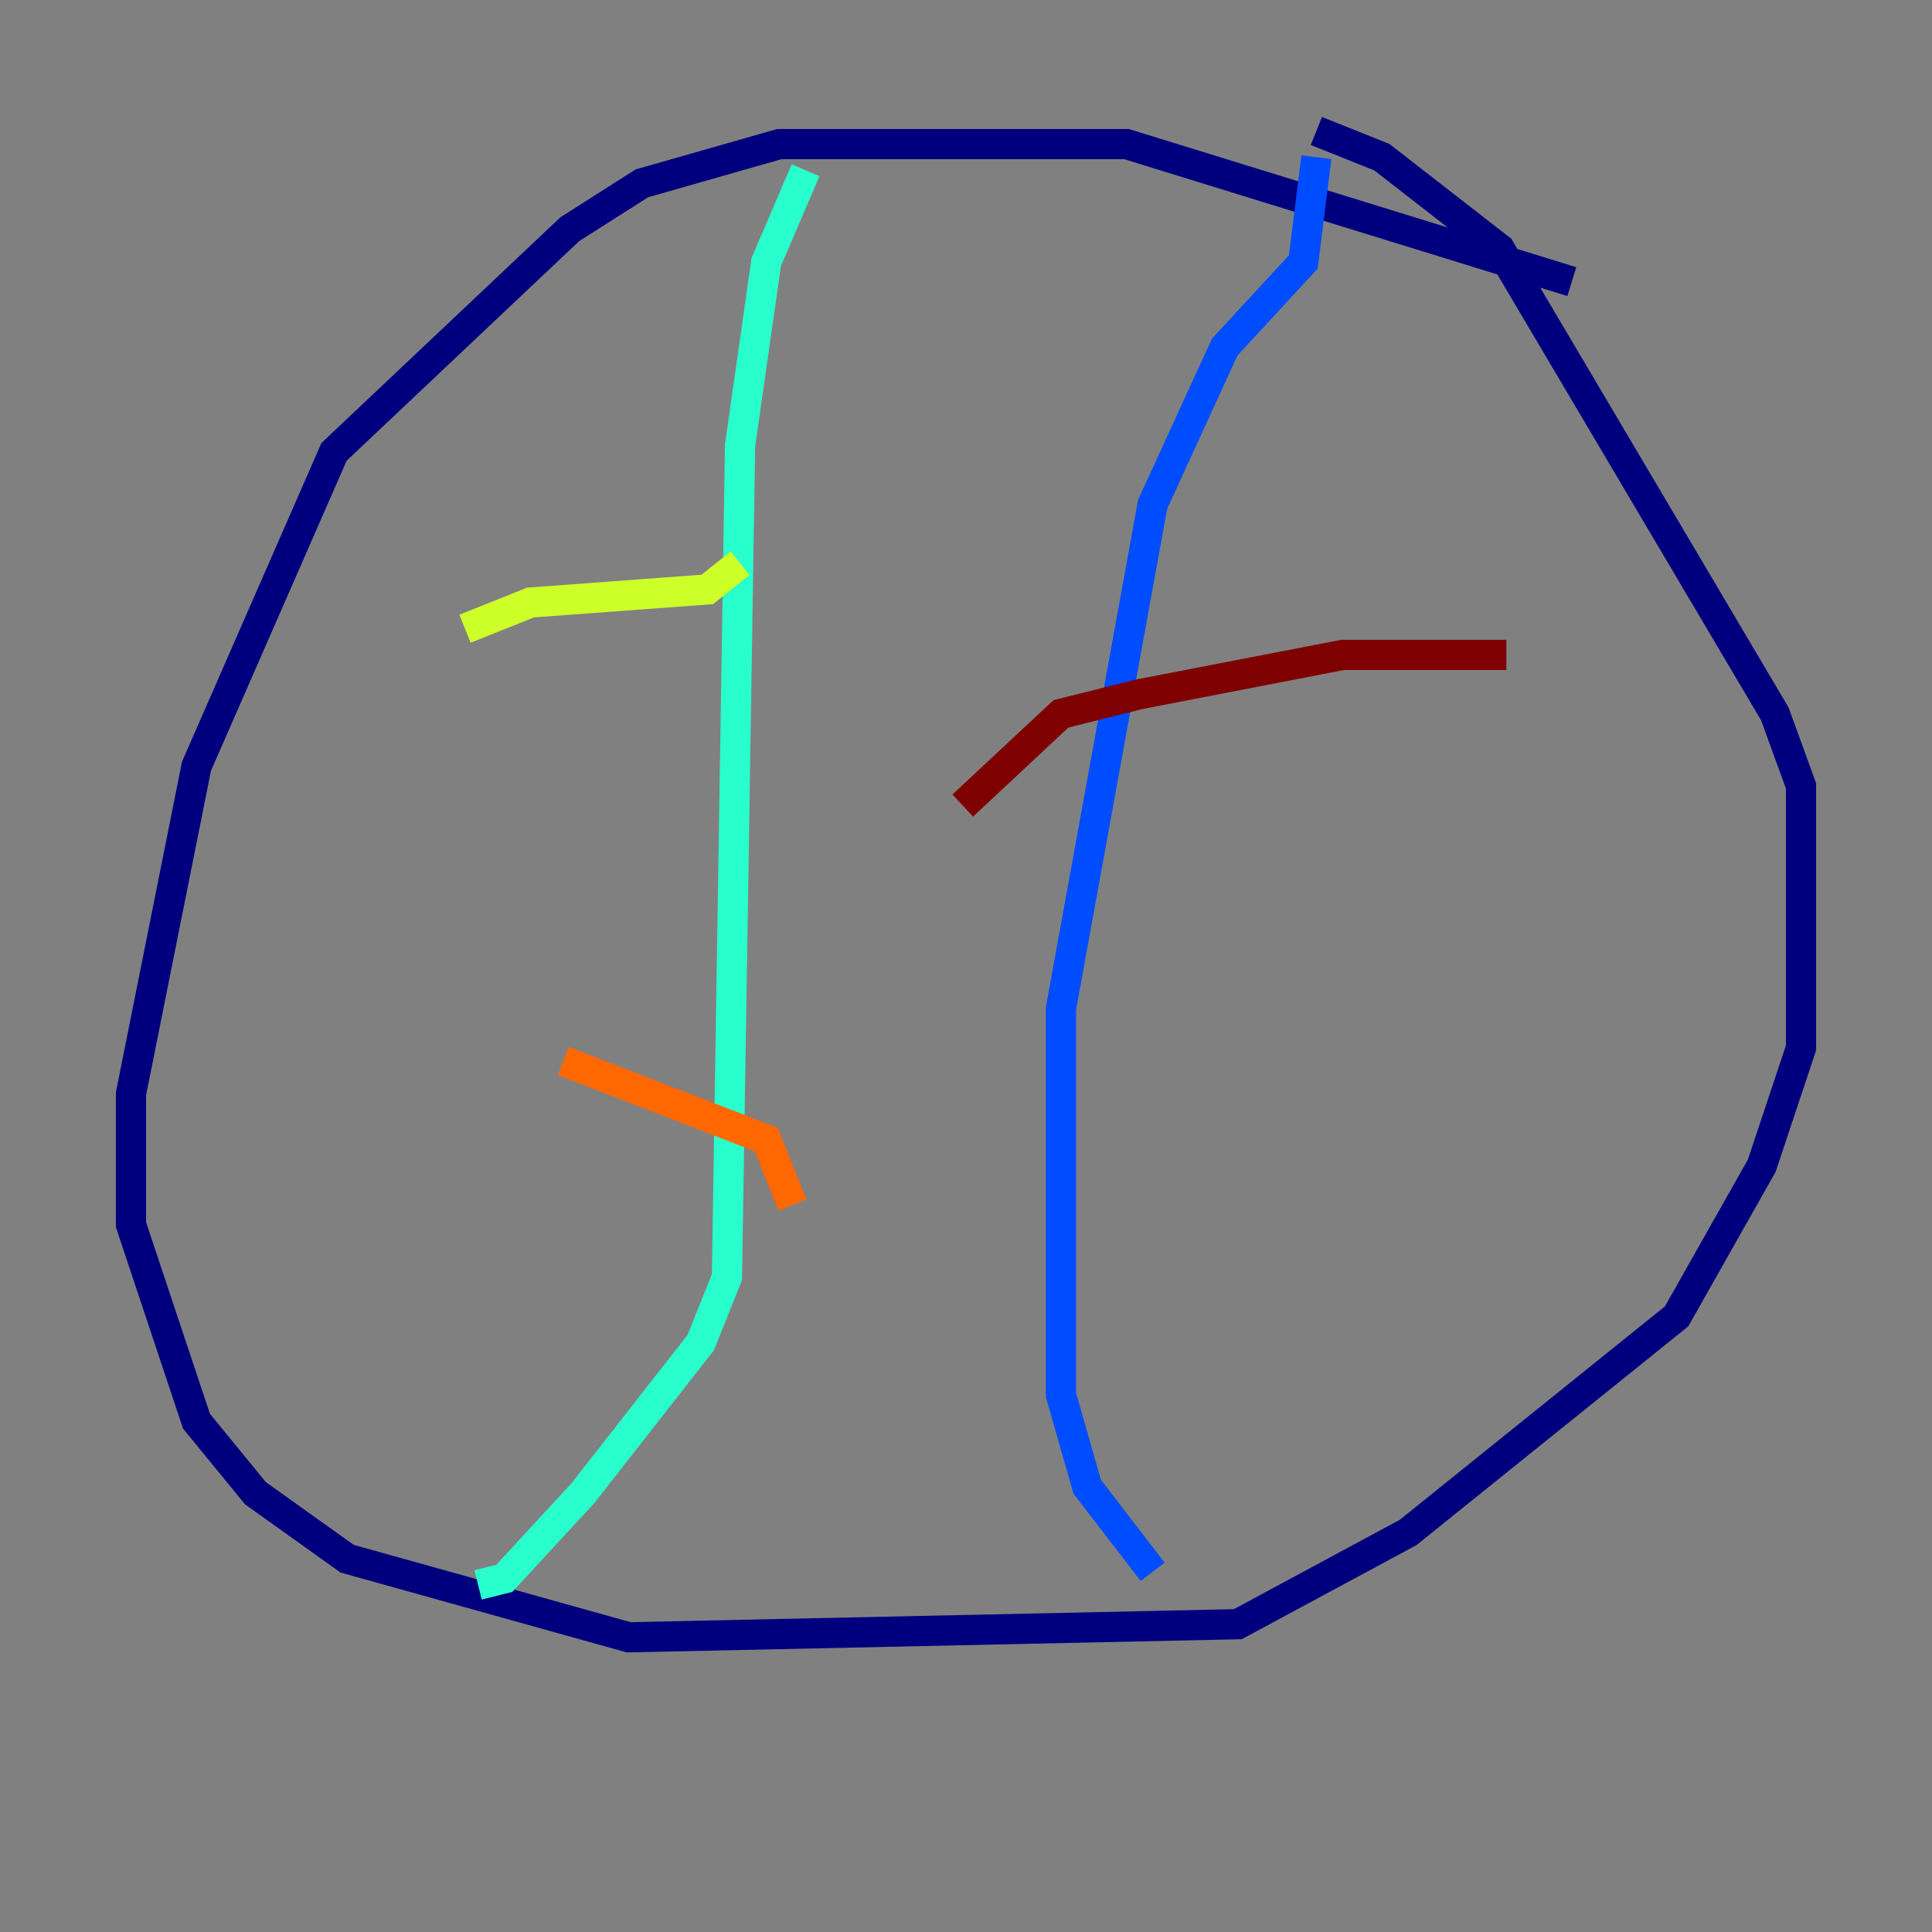 <?xml version="1.0" encoding="utf-8" ?>
<svg baseProfile="tiny" height="128" version="1.2" viewBox="0,0,128,128" width="128" xmlns="http://www.w3.org/2000/svg" xmlns:ev="http://www.w3.org/2001/xml-events" xmlns:xlink="http://www.w3.org/1999/xlink"><rect x="0" y="0" width="128" height="128" fill="#808080" stroke="none"/><defs /><polyline fill="none" points="104.136,18.658 74.63,9.546 51.634,9.546 42.522,12.149 37.749,15.186 22.129,29.939 13.017,50.766 8.678,72.461 8.678,81.139 13.017,94.156 16.922,98.929 22.997,103.268 41.654,108.475 82.007,107.607 93.288,101.532 111.078,87.214 116.719,77.234 119.322,69.424 119.322,52.068 117.586,47.295 99.363,16.488 91.552,10.414 87.214,8.678" stroke="#00007f" stroke-width="2" /><polyline fill="none" points="87.214,10.414 86.346,17.356 81.139,22.997 76.366,33.41 70.291,66.82 70.291,92.42 72.027,98.495 76.366,104.136" stroke="#004cff" stroke-width="2" /><polyline fill="none" points="53.37,11.281 50.766,17.356 49.031,29.505 48.163,84.61 46.427,88.949 38.617,98.929 33.41,104.57 31.675,105.003" stroke="#29ffcd" stroke-width="2" /><polyline fill="none" points="30.807,41.654 35.146,39.919 46.861,39.051 49.031,37.315" stroke="#cdff29" stroke-width="2" /><polyline fill="none" points="37.315,70.291 50.766,75.498 52.502,79.837" stroke="#ff6700" stroke-width="2" /><polyline fill="none" points="63.783,53.37 70.291,47.295 75.498,45.993 88.949,43.39 99.797,43.39" stroke="#7f0000" stroke-width="2" /></svg>